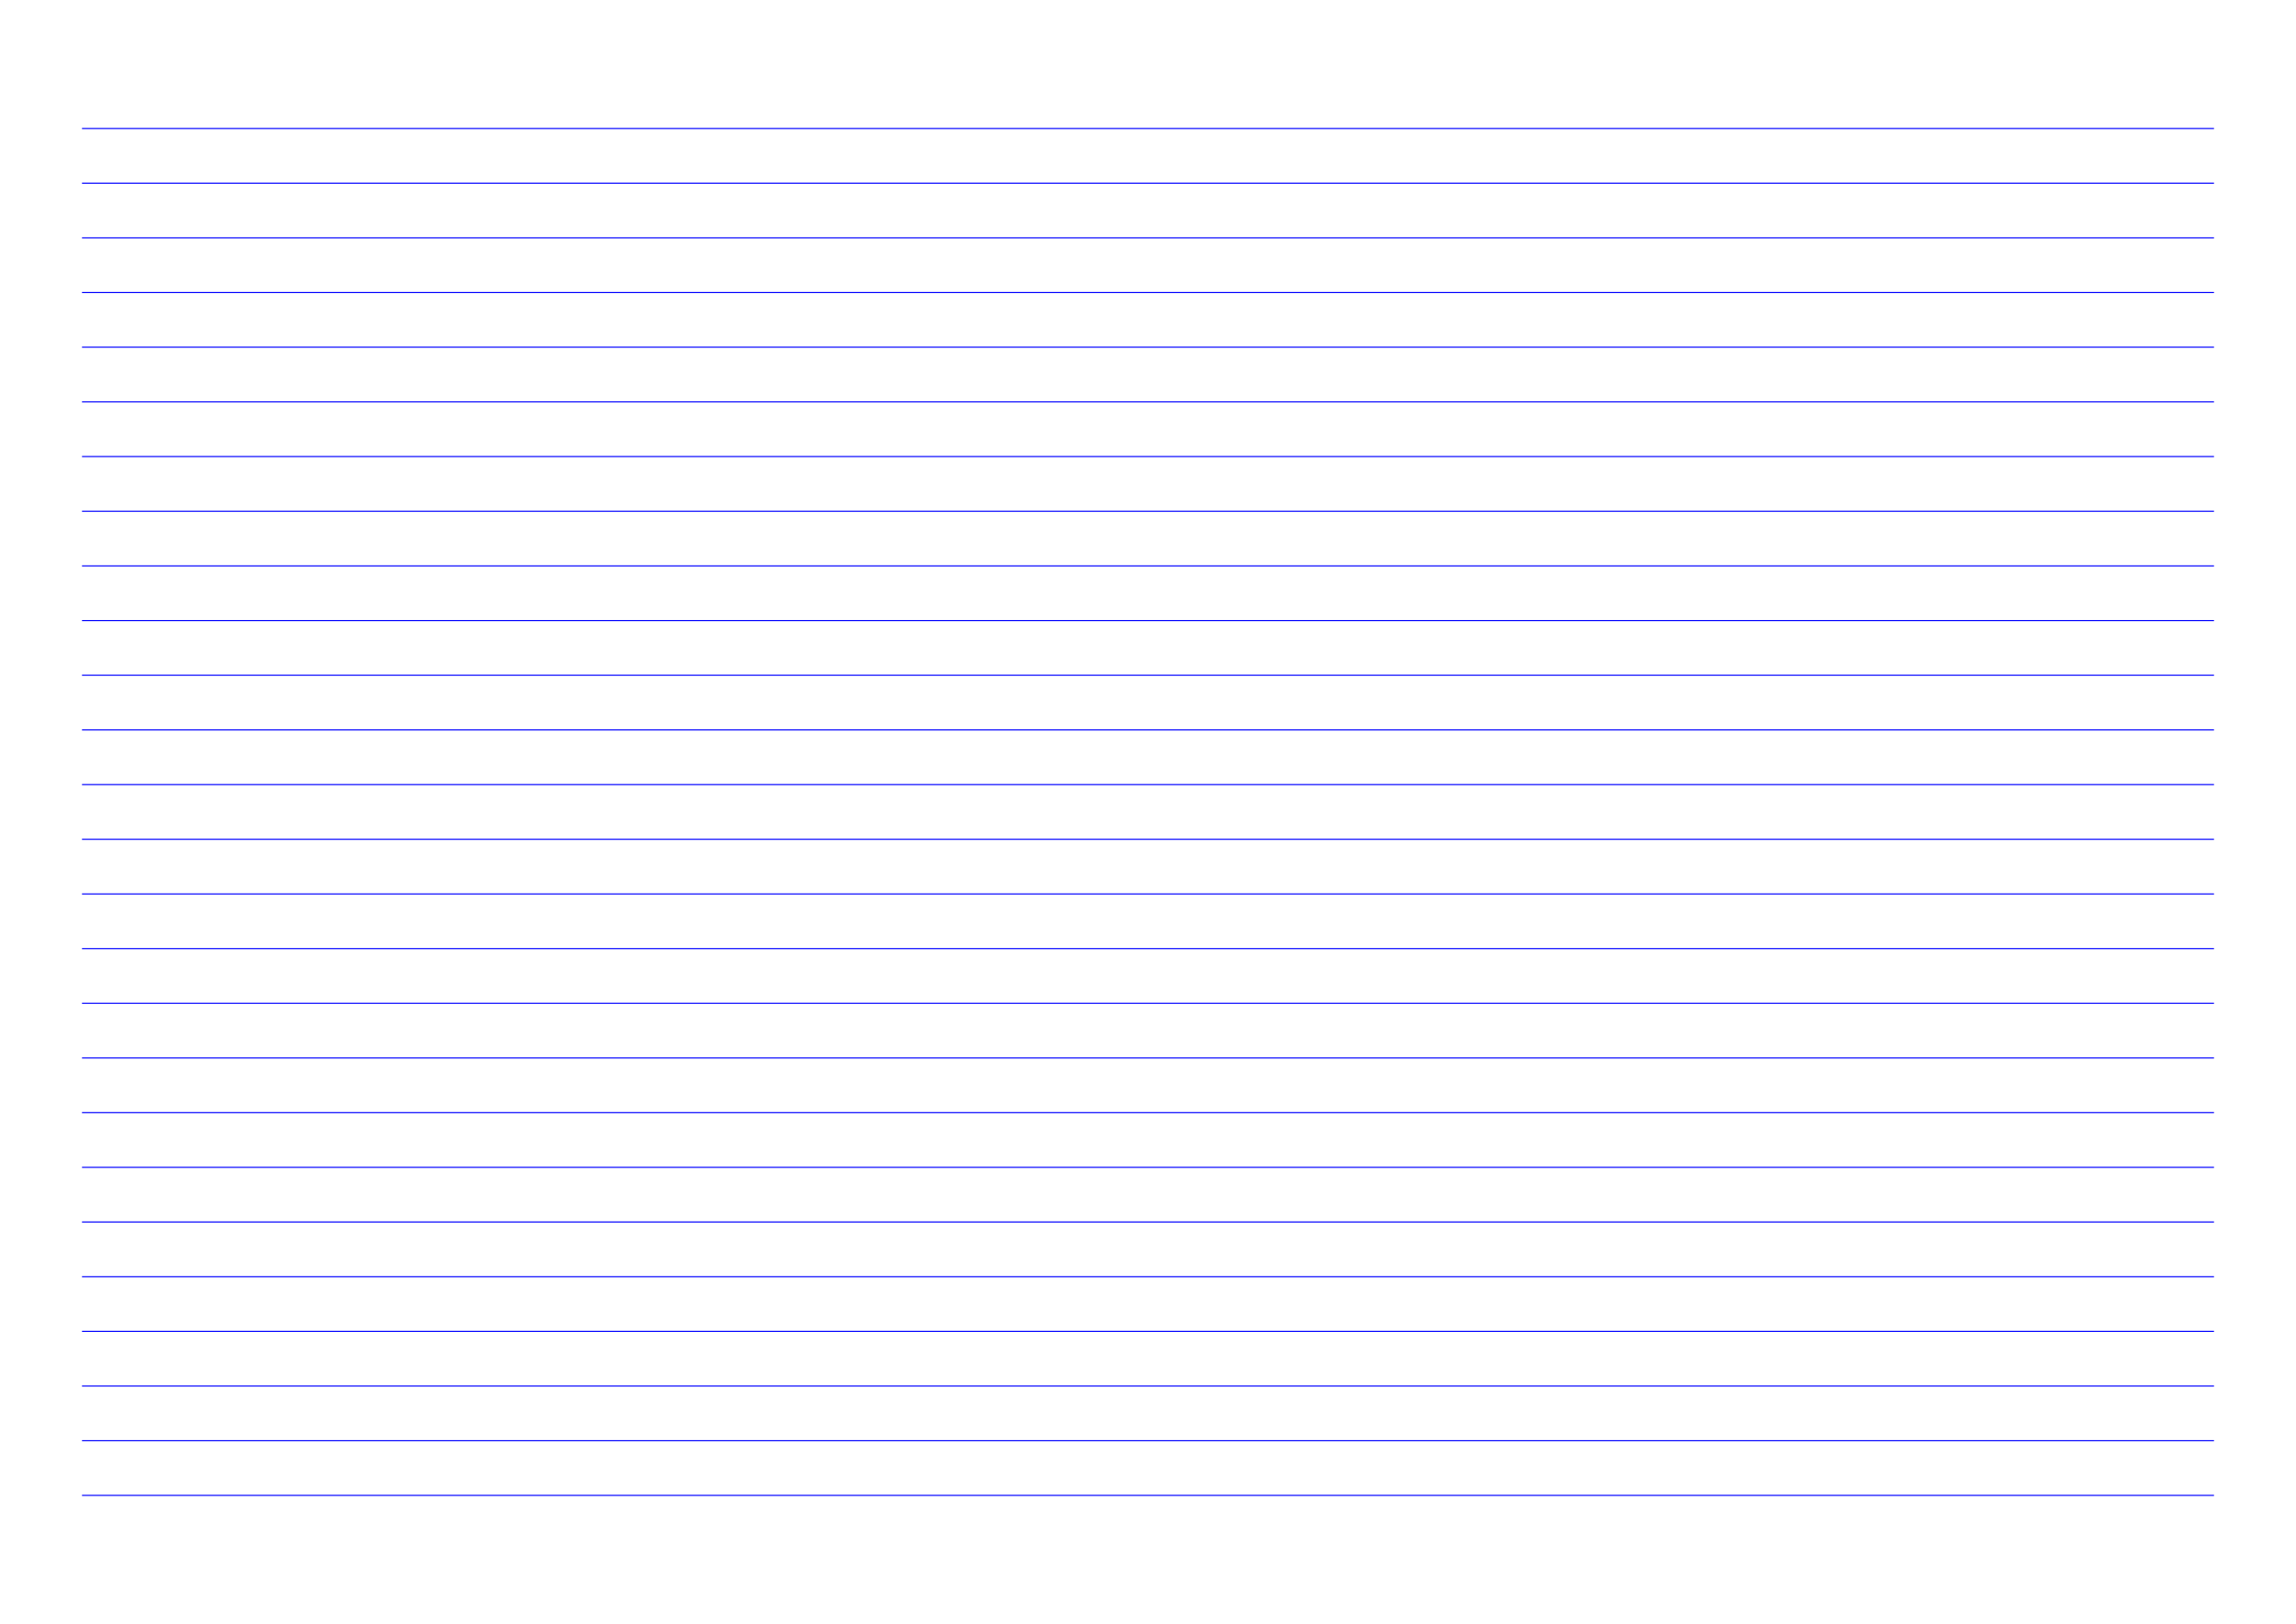 <?xml version="1.0" standalone="no"?>
<!DOCTYPE svg PUBLIC "-//W3C//DTD SVG 1.1//EN" "http://www.w3.org/Graphics/SVG/1.1/DTD/svg11.dtd">
<svg xmlns="http://www.w3.org/2000/svg" width="210.0mm" height="148.5mm" viewBox="0 0 210.0 148.5" >

  <g id="sheet">
    <line x1="7.5" y1="11.75" x2="202.5" y2="11.75" stroke='blue' stroke-width='0.1' tags='hline'/>
    <line x1="7.5" y1="16.75" x2="202.5" y2="16.75" stroke='blue' stroke-width='0.1' tags='hline'/>
    <line x1="7.5" y1="21.75" x2="202.5" y2="21.75" stroke='blue' stroke-width='0.1' tags='hline'/>
    <line x1="7.5" y1="26.75" x2="202.5" y2="26.75" stroke='blue' stroke-width='0.1' tags='hline'/>
    <line x1="7.5" y1="31.75" x2="202.5" y2="31.75" stroke='blue' stroke-width='0.1' tags='hline'/>
    <line x1="7.5" y1="36.75" x2="202.5" y2="36.75" stroke='blue' stroke-width='0.1' tags='hline'/>
    <line x1="7.5" y1="41.75" x2="202.5" y2="41.75" stroke='blue' stroke-width='0.1' tags='hline'/>
    <line x1="7.5" y1="46.75" x2="202.5" y2="46.75" stroke='blue' stroke-width='0.1' tags='hline'/>
    <line x1="7.5" y1="51.75" x2="202.5" y2="51.75" stroke='blue' stroke-width='0.1' tags='hline'/>
    <line x1="7.5" y1="56.75" x2="202.5" y2="56.75" stroke='blue' stroke-width='0.1' tags='hline'/>
    <line x1="7.5" y1="61.75" x2="202.5" y2="61.75" stroke='blue' stroke-width='0.1' tags='hline'/>
    <line x1="7.5" y1="66.75" x2="202.5" y2="66.75" stroke='blue' stroke-width='0.1' tags='hline'/>
    <line x1="7.5" y1="71.75" x2="202.5" y2="71.75" stroke='blue' stroke-width='0.1' tags='hline'/>
    <line x1="7.5" y1="76.75" x2="202.5" y2="76.75" stroke='blue' stroke-width='0.1' tags='hline'/>
    <line x1="7.5" y1="81.75" x2="202.5" y2="81.75" stroke='blue' stroke-width='0.1' tags='hline'/>
    <line x1="7.5" y1="86.75" x2="202.5" y2="86.75" stroke='blue' stroke-width='0.1' tags='hline'/>
    <line x1="7.5" y1="91.75" x2="202.5" y2="91.75" stroke='blue' stroke-width='0.1' tags='hline'/>
    <line x1="7.5" y1="96.75" x2="202.5" y2="96.75" stroke='blue' stroke-width='0.1' tags='hline'/>
    <line x1="7.5" y1="101.75" x2="202.5" y2="101.75" stroke='blue' stroke-width='0.1' tags='hline'/>
    <line x1="7.5" y1="106.75" x2="202.5" y2="106.75" stroke='blue' stroke-width='0.1' tags='hline'/>
    <line x1="7.5" y1="111.75" x2="202.5" y2="111.75" stroke='blue' stroke-width='0.1' tags='hline'/>
    <line x1="7.5" y1="116.75" x2="202.5" y2="116.75" stroke='blue' stroke-width='0.1' tags='hline'/>
    <line x1="7.5" y1="121.75" x2="202.5" y2="121.75" stroke='blue' stroke-width='0.1' tags='hline'/>
    <line x1="7.5" y1="126.75" x2="202.5" y2="126.75" stroke='blue' stroke-width='0.1' tags='hline'/>
    <line x1="7.5" y1="131.75" x2="202.5" y2="131.75" stroke='blue' stroke-width='0.1' tags='hline'/>
    <line x1="7.5" y1="136.75" x2="202.5" y2="136.75" stroke='blue' stroke-width='0.1' tags='hline'/>
  </g>
</svg>
